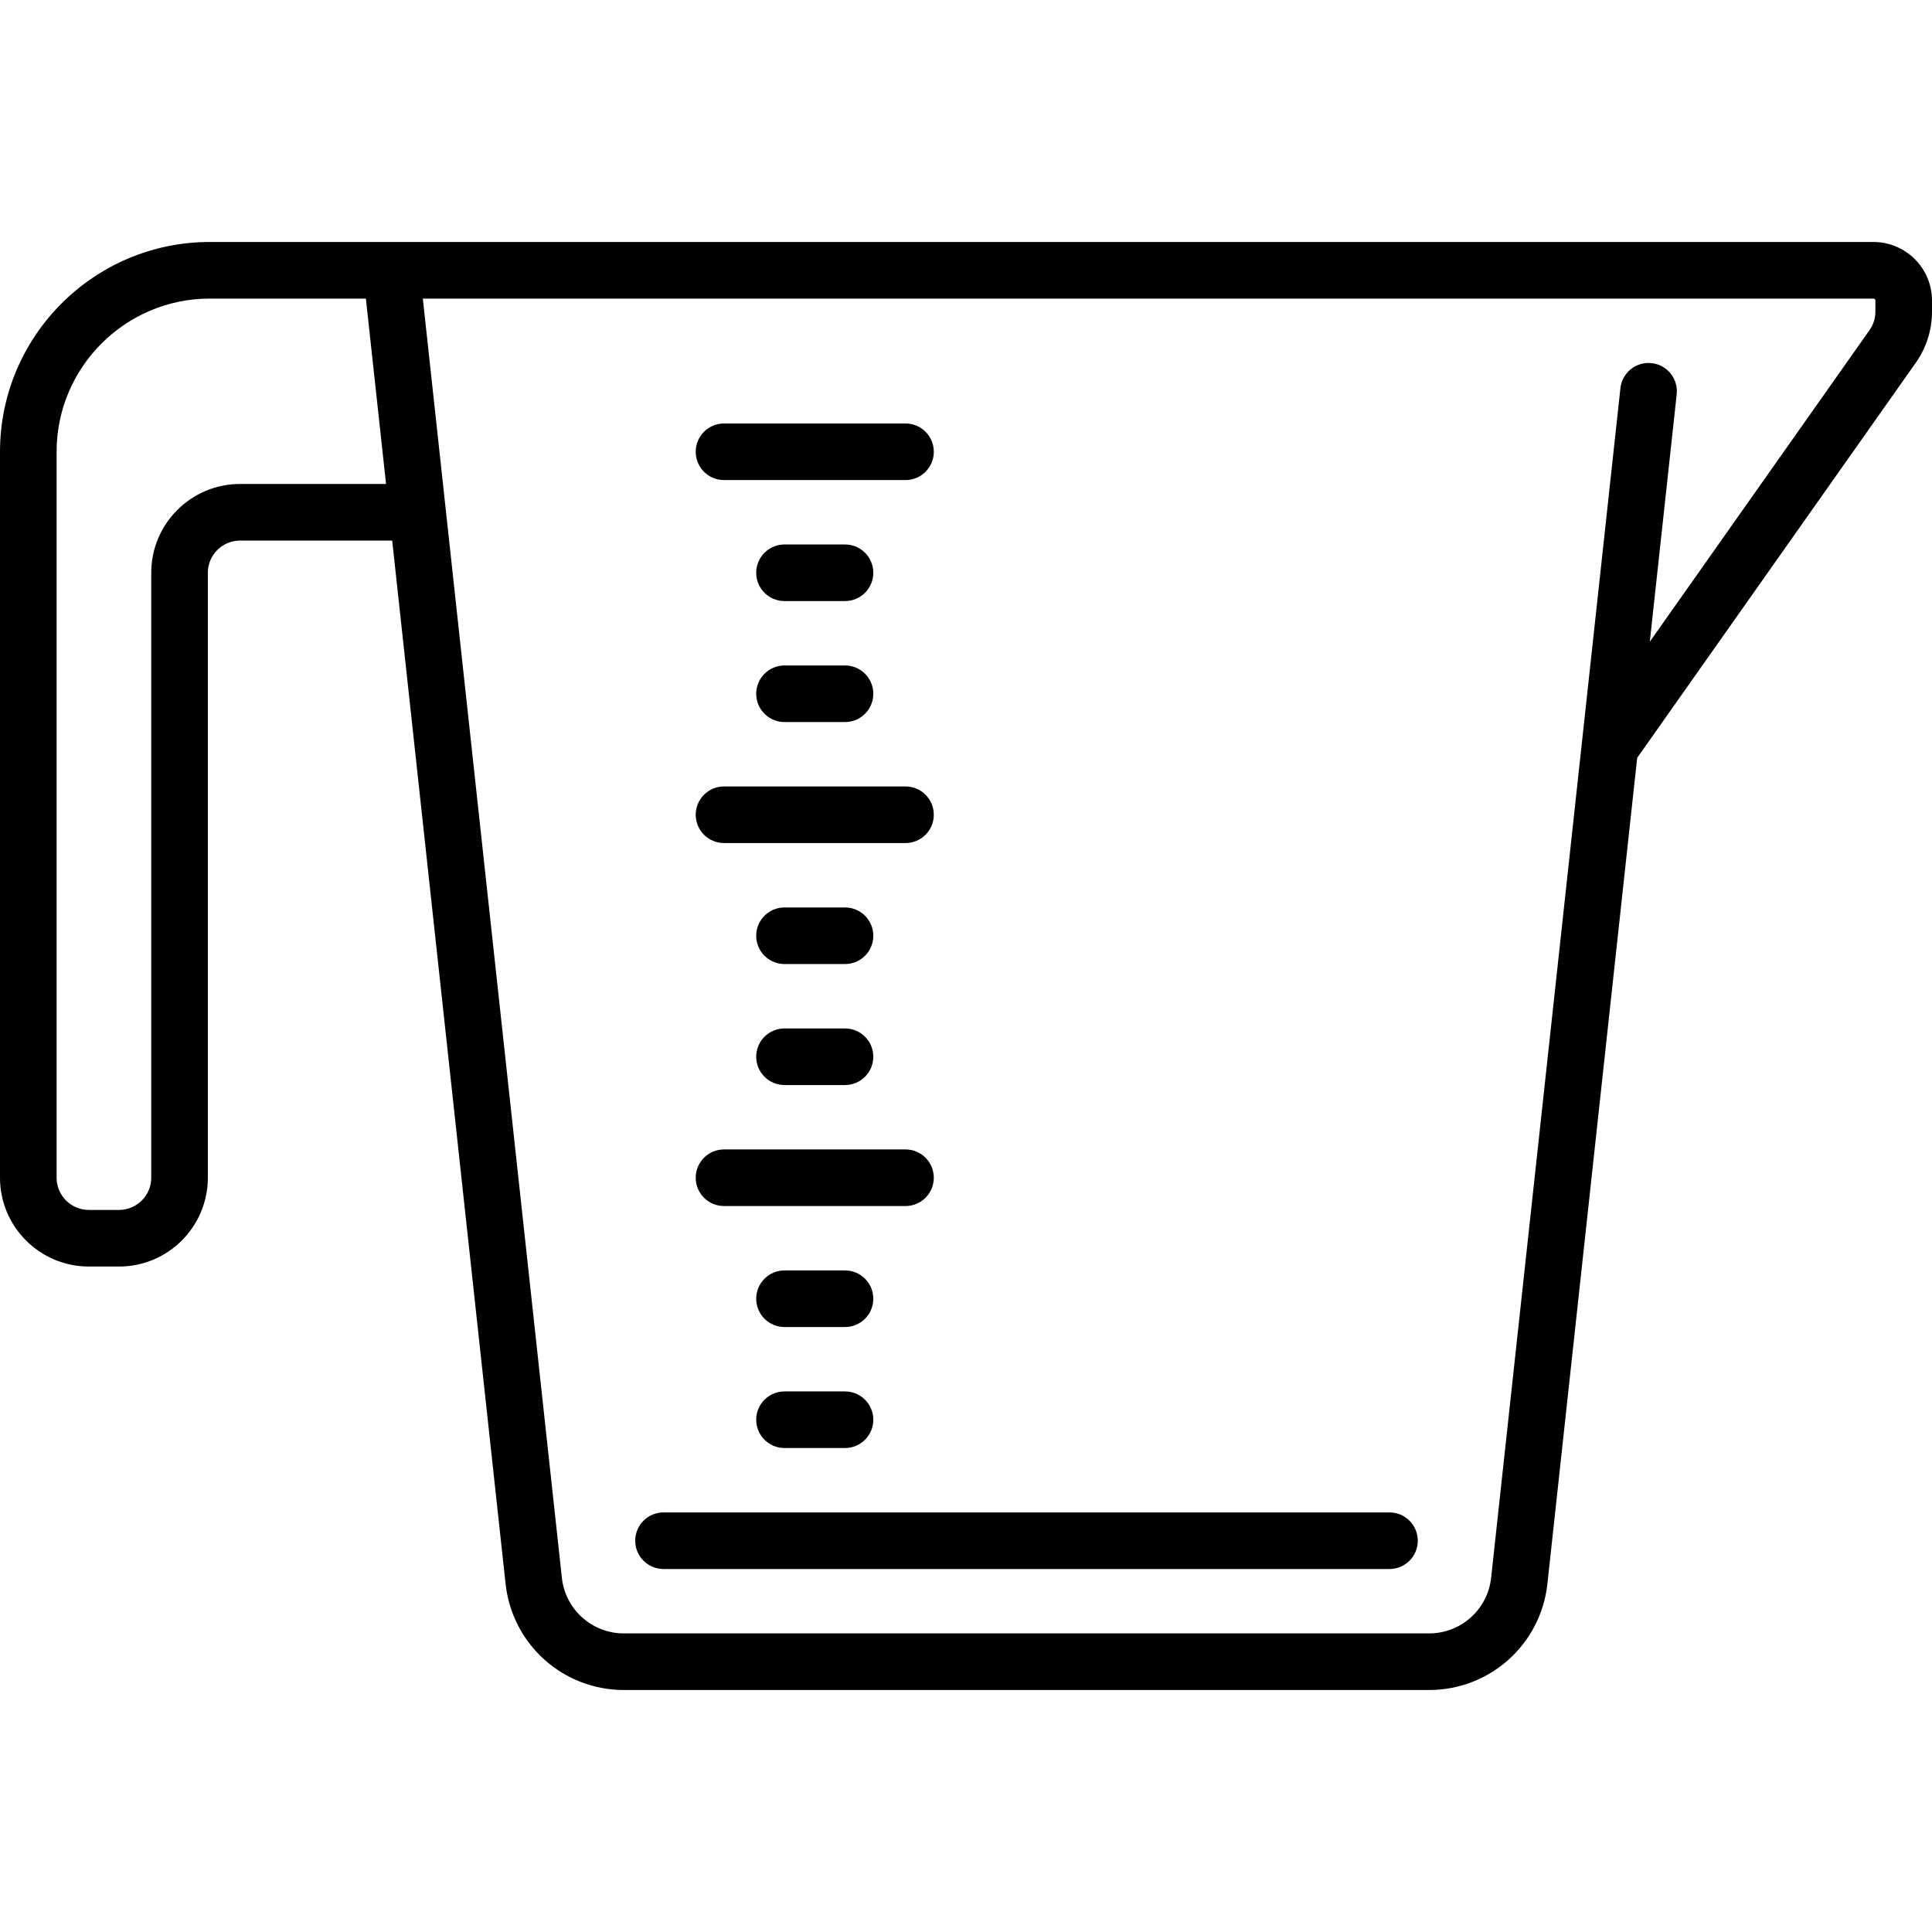 <?xml version="1.0" encoding="iso-8859-1"?>
<!-- Generator: Adobe Illustrator 19.0.0, SVG Export Plug-In . SVG Version: 6.00 Build 0)  -->
<svg version="1.1" id="Capa_1" xmlns="http://www.w3.org/2000/svg" xmlns:xlink="http://www.w3.org/1999/xlink" x="0px" y="0px"
	 viewBox="0 0 512 512" style="enable-background:new 0 0 512 512;" xml:space="preserve">
<g>
	<g>
		<path d="M496.483,64.128H55.597C24.94,64.128,0,89.068,0,119.725v192.387c0,12.976,10.557,23.532,23.532,23.532h8.017
			c12.976,0,23.532-10.557,23.532-23.532V151.79c0-4.705,3.827-8.532,8.532-8.532h40.322l30.051,276.474
			c1.744,16.042,15.229,28.139,31.364,28.139h213.363c16.136,0,29.62-12.097,31.364-28.139l23.793-218.897L507.7,96.137
			c2.813-3.99,4.3-8.679,4.3-13.561v-2.932C512,71.088,505.039,64.128,496.483,64.128z M63.613,128.257
			c-12.976,0-23.532,10.557-23.532,23.532v160.322c0,4.705-3.827,8.532-8.532,8.532h-8.017c-4.705,0-8.532-3.828-8.532-8.532
			V119.725c0-22.385,18.212-40.597,40.597-40.597h41.368l5.34,49.129H63.613z M497.001,82.577H497c0,1.77-0.539,3.471-1.559,4.917
			l-58.226,82.569l7.126-65.564c0.447-4.118-2.527-7.819-6.646-8.267c-4.127-0.445-7.819,2.528-8.267,6.646l-34.262,315.232
			c-0.915,8.415-7.988,14.761-16.452,14.761H165.351c-8.464,0-15.537-6.346-16.452-14.76L112.053,79.128h384.431
			c0.285,0,0.517,0.231,0.517,0.516V82.577z"/>
	</g>
</g>
<g>
	<g>
		<path d="M368.226,400.806H175.839c-4.143,0-7.5,3.358-7.5,7.5c0,4.142,3.357,7.5,7.5,7.5h192.387c4.143,0,7.5-3.358,7.5-7.5
			C375.726,404.164,372.368,400.806,368.226,400.806z"/>
	</g>
</g>
<g>
	<g>
		<path d="M239.968,112.225h-48.097c-4.143,0-7.5,3.358-7.5,7.5c0,4.142,3.358,7.5,7.5,7.5h48.097c4.143,0,7.5-3.358,7.5-7.5
			C247.468,115.583,244.111,112.225,239.968,112.225z"/>
	</g>
</g>
<g>
	<g>
		<path d="M239.968,208.418h-48.097c-4.143,0-7.5,3.358-7.5,7.5c0,4.142,3.358,7.5,7.5,7.5h48.097c4.143,0,7.5-3.358,7.5-7.5
			C247.468,211.776,244.111,208.418,239.968,208.418z"/>
	</g>
</g>
<g>
	<g>
		<path d="M239.968,304.612h-48.097c-4.143,0-7.5,3.358-7.5,7.5c0,4.142,3.358,7.5,7.5,7.5h48.097c4.143,0,7.5-3.358,7.5-7.5
			C247.468,307.97,244.111,304.612,239.968,304.612z"/>
	</g>
</g>
<g>
	<g>
		<path d="M223.936,144.29h-16.032c-4.143,0-7.5,3.358-7.5,7.5c0,4.142,3.357,7.5,7.5,7.5h16.032c4.143,0,7.5-3.358,7.5-7.5
			C231.436,147.648,228.078,144.29,223.936,144.29z"/>
	</g>
</g>
<g>
	<g>
		<path d="M223.936,240.483h-16.032c-4.143,0-7.5,3.358-7.5,7.5c0,4.142,3.357,7.5,7.5,7.5h16.032c4.143,0,7.5-3.358,7.5-7.5
			C231.436,243.841,228.078,240.483,223.936,240.483z"/>
	</g>
</g>
<g>
	<g>
		<path d="M223.936,176.354h-16.032c-4.143,0-7.5,3.358-7.5,7.5c0,4.142,3.357,7.5,7.5,7.5h16.032c4.143,0,7.5-3.358,7.5-7.5
			C231.436,179.712,228.078,176.354,223.936,176.354z"/>
	</g>
</g>
<g>
	<g>
		<path d="M223.936,272.547h-16.032c-4.143,0-7.5,3.358-7.5,7.5c0,4.142,3.357,7.5,7.5,7.5h16.032c4.143,0,7.5-3.358,7.5-7.5
			C231.436,275.905,228.078,272.547,223.936,272.547z"/>
	</g>
</g>
<g>
	<g>
		<path d="M223.936,368.741h-16.032c-4.143,0-7.5,3.358-7.5,7.5c0,4.142,3.357,7.5,7.5,7.5h16.032c4.143,0,7.5-3.358,7.5-7.5
			C231.436,372.099,228.078,368.741,223.936,368.741z"/>
	</g>
</g>
<g>
	<g>
		<path d="M223.936,336.676h-16.032c-4.143,0-7.5,3.358-7.5,7.5c0,4.142,3.357,7.5,7.5,7.5h16.032c4.143,0,7.5-3.358,7.5-7.5
			C231.436,340.034,228.078,336.676,223.936,336.676z"/>
	</g>
</g>
<g>
</g>
<g>
</g>
<g>
</g>
<g>
</g>
<g>
</g>
<g>
</g>
<g>
</g>
<g>
</g>
<g>
</g>
<g>
</g>
<g>
</g>
<g>
</g>
<g>
</g>
<g>
</g>
<g>
</g>
</svg>
